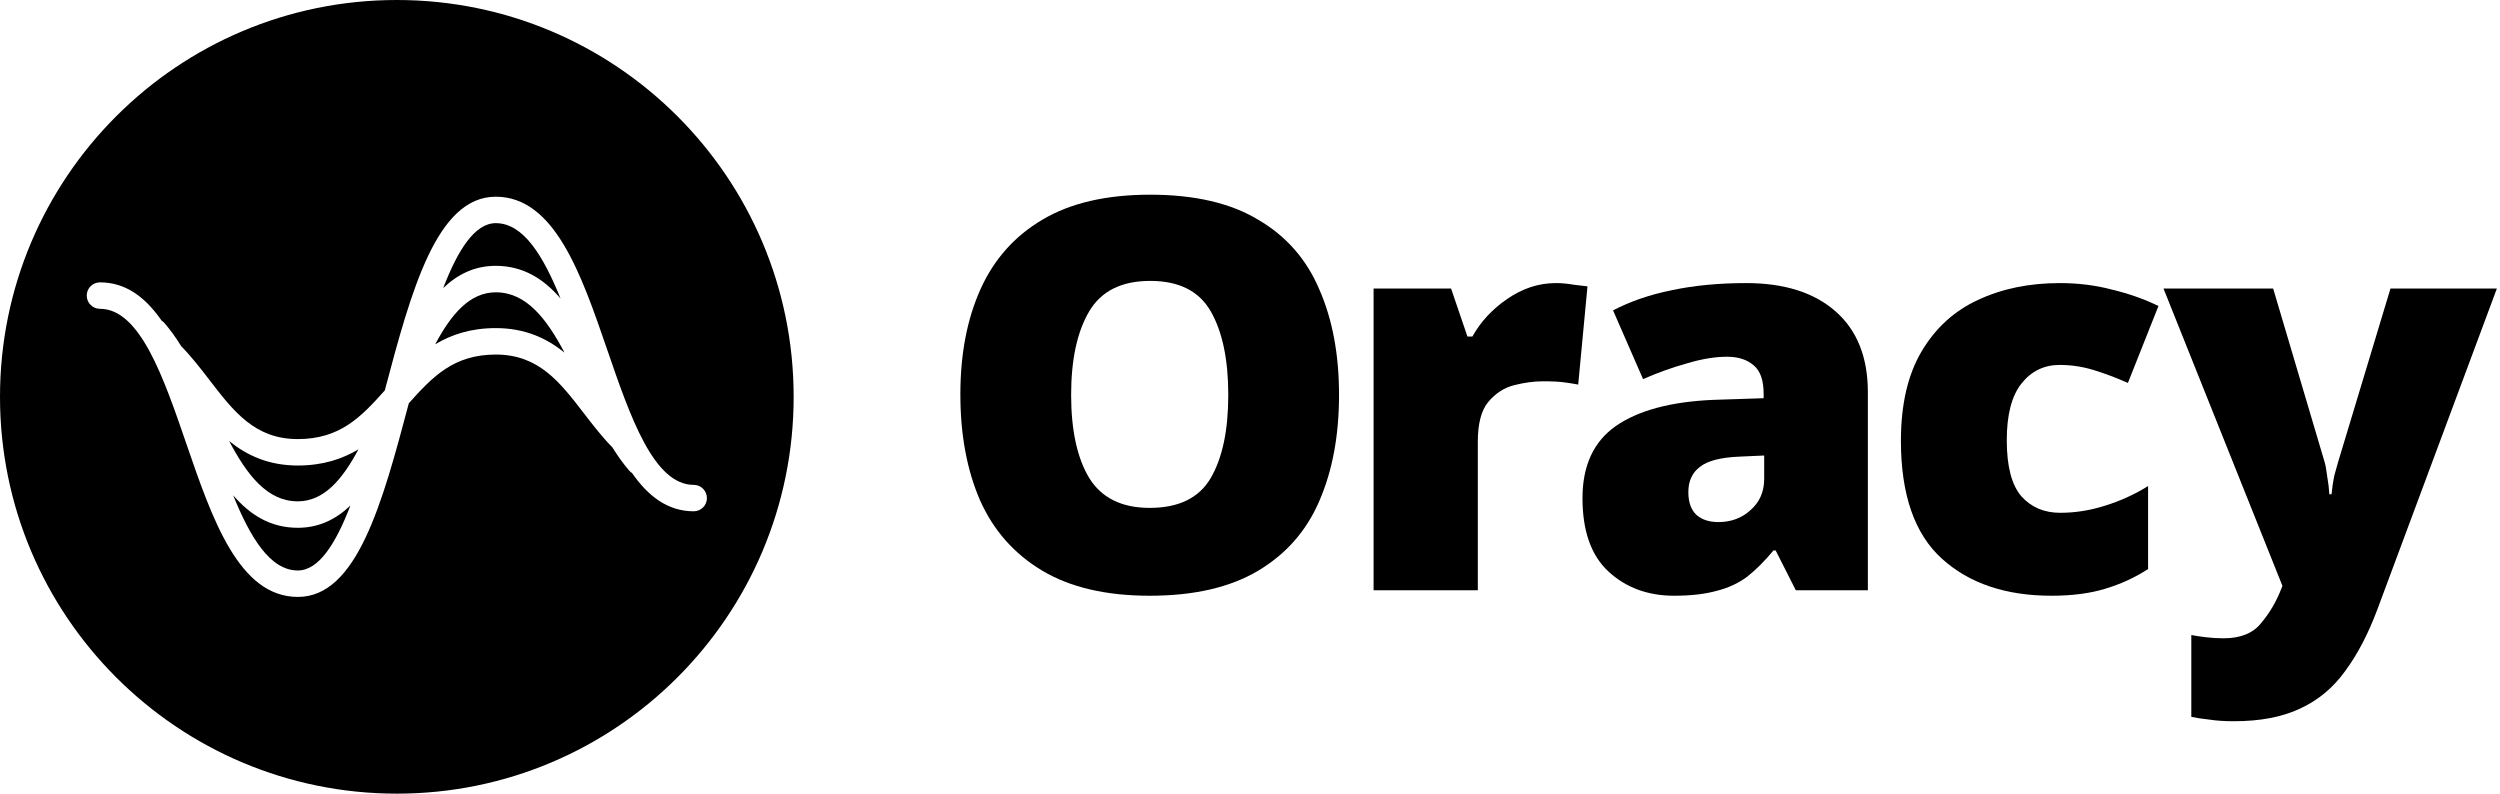 <svg width="504" height="160" viewBox="0 0 504 160" fill="none" xmlns="http://www.w3.org/2000/svg">
<path d="M46.194 88.91C49.826 95.785 53.881 101.07 60.034 101.07C65.277 101.07 69.013 96.695 72.263 90.584C68.999 92.542 65.076 93.848 60.034 93.848C54.131 93.848 49.757 91.799 46.194 88.91Z" fill="black"/>
<path d="M113.006 60.181C109.548 51.64 105.548 44.987 99.951 44.987C95.701 44.987 92.284 50.445 89.346 58.084C92.242 55.313 95.666 53.591 99.944 53.591C105.492 53.598 109.624 56.237 113.006 60.181Z" fill="black"/>
<path d="M47.001 99.84C50.459 108.368 54.459 115.007 60.042 115.007C64.293 115.007 67.709 109.548 70.647 101.909C67.751 104.68 64.32 106.402 60.035 106.402C54.501 106.402 50.383 103.777 47.001 99.84L47.001 99.84Z" fill="black"/>
<path d="M99.945 58.93C94.716 58.93 90.987 63.305 87.737 69.409C91 67.457 94.917 66.145 99.945 66.145C105.855 66.145 110.237 68.201 113.806 71.089C110.167 64.221 106.098 58.93 99.945 58.93Z" fill="black"/>
<path d="M80 0C35.819 0 0 35.819 0 80C0 124.181 35.819 160 80 160C124.181 160 160 124.181 160 80C160 35.819 124.181 0 80 0ZM139.854 103.076C134.639 103.076 130.674 100.048 127.424 95.367C127.215 95.228 127.014 95.069 126.847 94.874C125.681 93.52 124.556 91.972 123.5 90.256L123.465 90.201C121.382 88.082 119.556 85.715 117.792 83.423C112.868 77.013 108.611 71.478 99.952 71.478C91.424 71.478 87.174 75.985 82.417 81.298C77.077 101.465 71.959 120.339 60.056 120.339C48.181 120.339 42.792 104.659 37.583 89.499C32.986 76.103 28.229 62.256 20.153 62.256C18.68 62.256 17.486 61.061 17.486 59.589C17.486 58.117 18.68 56.922 20.153 56.922C25.368 56.922 29.333 59.95 32.576 64.631C32.791 64.77 32.993 64.929 33.153 65.124C34.319 66.478 35.444 68.027 36.5 69.742L36.535 69.797C38.611 71.916 40.43 74.27 42.187 76.555C47.118 82.971 51.375 88.52 60.035 88.52C68.576 88.52 72.826 84.02 77.576 78.707C82.916 58.54 88.034 39.658 99.944 39.658C111.826 39.658 117.208 55.339 122.417 70.507C127.014 83.902 131.771 97.749 139.848 97.749C141.32 97.749 142.514 98.944 142.514 100.416C142.521 101.881 141.327 103.076 139.855 103.076H139.854Z" fill="black"/>
<path d="M269.95 79.62C269.95 87.76 268.63 94.873 265.99 100.96C263.423 106.973 259.317 111.667 253.67 115.04C248.023 118.413 240.727 120.1 231.78 120.1C222.98 120.1 215.757 118.413 210.11 115.04C204.463 111.667 200.283 106.937 197.57 100.85C194.93 94.763 193.61 87.65 193.61 79.51C193.61 71.37 194.967 64.293 197.68 58.28C200.393 52.267 204.537 47.61 210.11 44.31C215.757 40.937 223.017 39.25 231.89 39.25C240.837 39.25 248.097 40.937 253.67 44.31C259.317 47.61 263.423 52.303 265.99 58.39C268.63 64.403 269.95 71.48 269.95 79.62ZM215.94 79.62C215.94 86.733 217.15 92.307 219.57 96.34C222.063 100.373 226.133 102.39 231.78 102.39C237.647 102.39 241.753 100.373 244.1 96.34C246.447 92.307 247.62 86.733 247.62 79.62C247.62 72.507 246.447 66.897 244.1 62.79C241.753 58.683 237.683 56.63 231.89 56.63C226.097 56.63 221.99 58.683 219.57 62.79C217.15 66.897 215.94 72.507 215.94 79.62Z" fill="black"/>
<path d="M313.656 57.07C314.83 57.07 316.04 57.18 317.286 57.4C318.533 57.547 319.45 57.657 320.036 57.73L318.166 77.53C317.433 77.383 316.516 77.237 315.416 77.09C314.39 76.943 312.923 76.87 311.016 76.87C309.256 76.87 307.35 77.127 305.296 77.64C303.243 78.153 301.483 79.29 300.016 81.05C298.623 82.737 297.926 85.413 297.926 89.08V119H276.916V58.17H292.536L295.836 67.85H296.826C298.513 64.843 300.86 62.313 303.866 60.26C306.946 58.133 310.21 57.07 313.656 57.07Z" fill="black"/>
<path d="M352.03 57.07C359.73 57.07 365.744 58.977 370.07 62.79C374.397 66.603 376.56 72.03 376.56 79.07V119H362.04L357.97 110.97H357.53C355.77 113.097 354.01 114.857 352.25 116.25C350.49 117.57 348.437 118.523 346.09 119.11C343.744 119.77 340.884 120.1 337.51 120.1C332.23 120.1 327.83 118.487 324.31 115.26C320.79 112.033 319.03 107.083 319.03 100.41C319.03 93.883 321.267 89.043 325.74 85.89C330.287 82.737 336.85 80.977 345.43 80.61L355.55 80.28V79.4C355.55 76.687 354.89 74.78 353.57 73.68C352.25 72.507 350.454 71.92 348.18 71.92C345.76 71.92 343.084 72.36 340.15 73.24C337.217 74.047 334.247 75.11 331.24 76.43L325.19 62.57C328.71 60.737 332.67 59.38 337.07 58.5C341.544 57.547 346.53 57.07 352.03 57.07ZM355.66 91.83L350.82 92.05C346.934 92.197 344.22 92.893 342.68 94.14C341.14 95.313 340.37 97 340.37 99.2C340.37 101.253 340.92 102.793 342.02 103.82C343.12 104.773 344.587 105.25 346.42 105.25C348.987 105.25 351.15 104.443 352.91 102.83C354.744 101.217 355.66 99.127 355.66 96.56V91.83Z" fill="black"/>
<path d="M413.585 120.1C404.345 120.1 396.975 117.607 391.475 112.62C385.975 107.633 383.225 99.713 383.225 88.86C383.225 81.527 384.619 75.513 387.405 70.82C390.192 66.127 393.969 62.68 398.735 60.48C403.575 58.207 409.075 57.07 415.235 57.07C418.975 57.07 422.495 57.51 425.795 58.39C429.169 59.197 432.285 60.297 435.145 61.69L428.985 77.2C426.492 76.1 424.145 75.22 421.945 74.56C419.745 73.9 417.509 73.57 415.235 73.57C412.082 73.57 409.515 74.817 407.535 77.31C405.555 79.803 404.565 83.617 404.565 88.75C404.565 94.03 405.555 97.807 407.535 100.08C409.515 102.28 412.119 103.38 415.345 103.38C418.352 103.38 421.359 102.903 424.365 101.95C427.445 100.997 430.342 99.677 433.055 97.99V114.71C430.489 116.397 427.629 117.717 424.475 118.67C421.395 119.623 417.765 120.1 413.585 120.1Z" fill="black"/>
<path d="M436.16 58.17H458.27L468.61 93.04C468.83 93.773 469.013 94.763 469.16 96.01C469.38 97.257 469.526 98.467 469.6 99.64H470.04C470.186 98.173 470.37 96.927 470.59 95.9C470.883 94.8 471.14 93.883 471.36 93.15L481.92 58.17H503.37L479.28 122.85C477.446 127.763 475.283 131.907 472.79 135.28C470.37 138.653 467.326 141.183 463.66 142.87C460.066 144.557 455.63 145.4 450.35 145.4C448.443 145.4 446.793 145.29 445.4 145.07C444.006 144.923 442.796 144.74 441.77 144.52V128.02C442.503 128.167 443.456 128.313 444.63 128.46C445.803 128.607 447.013 128.68 448.26 128.68C451.706 128.68 454.236 127.653 455.85 125.6C457.536 123.62 458.893 121.31 459.92 118.67L460.14 118.12L448.15 88.145L436.16 58.17Z" fill="black"/>
</svg>

